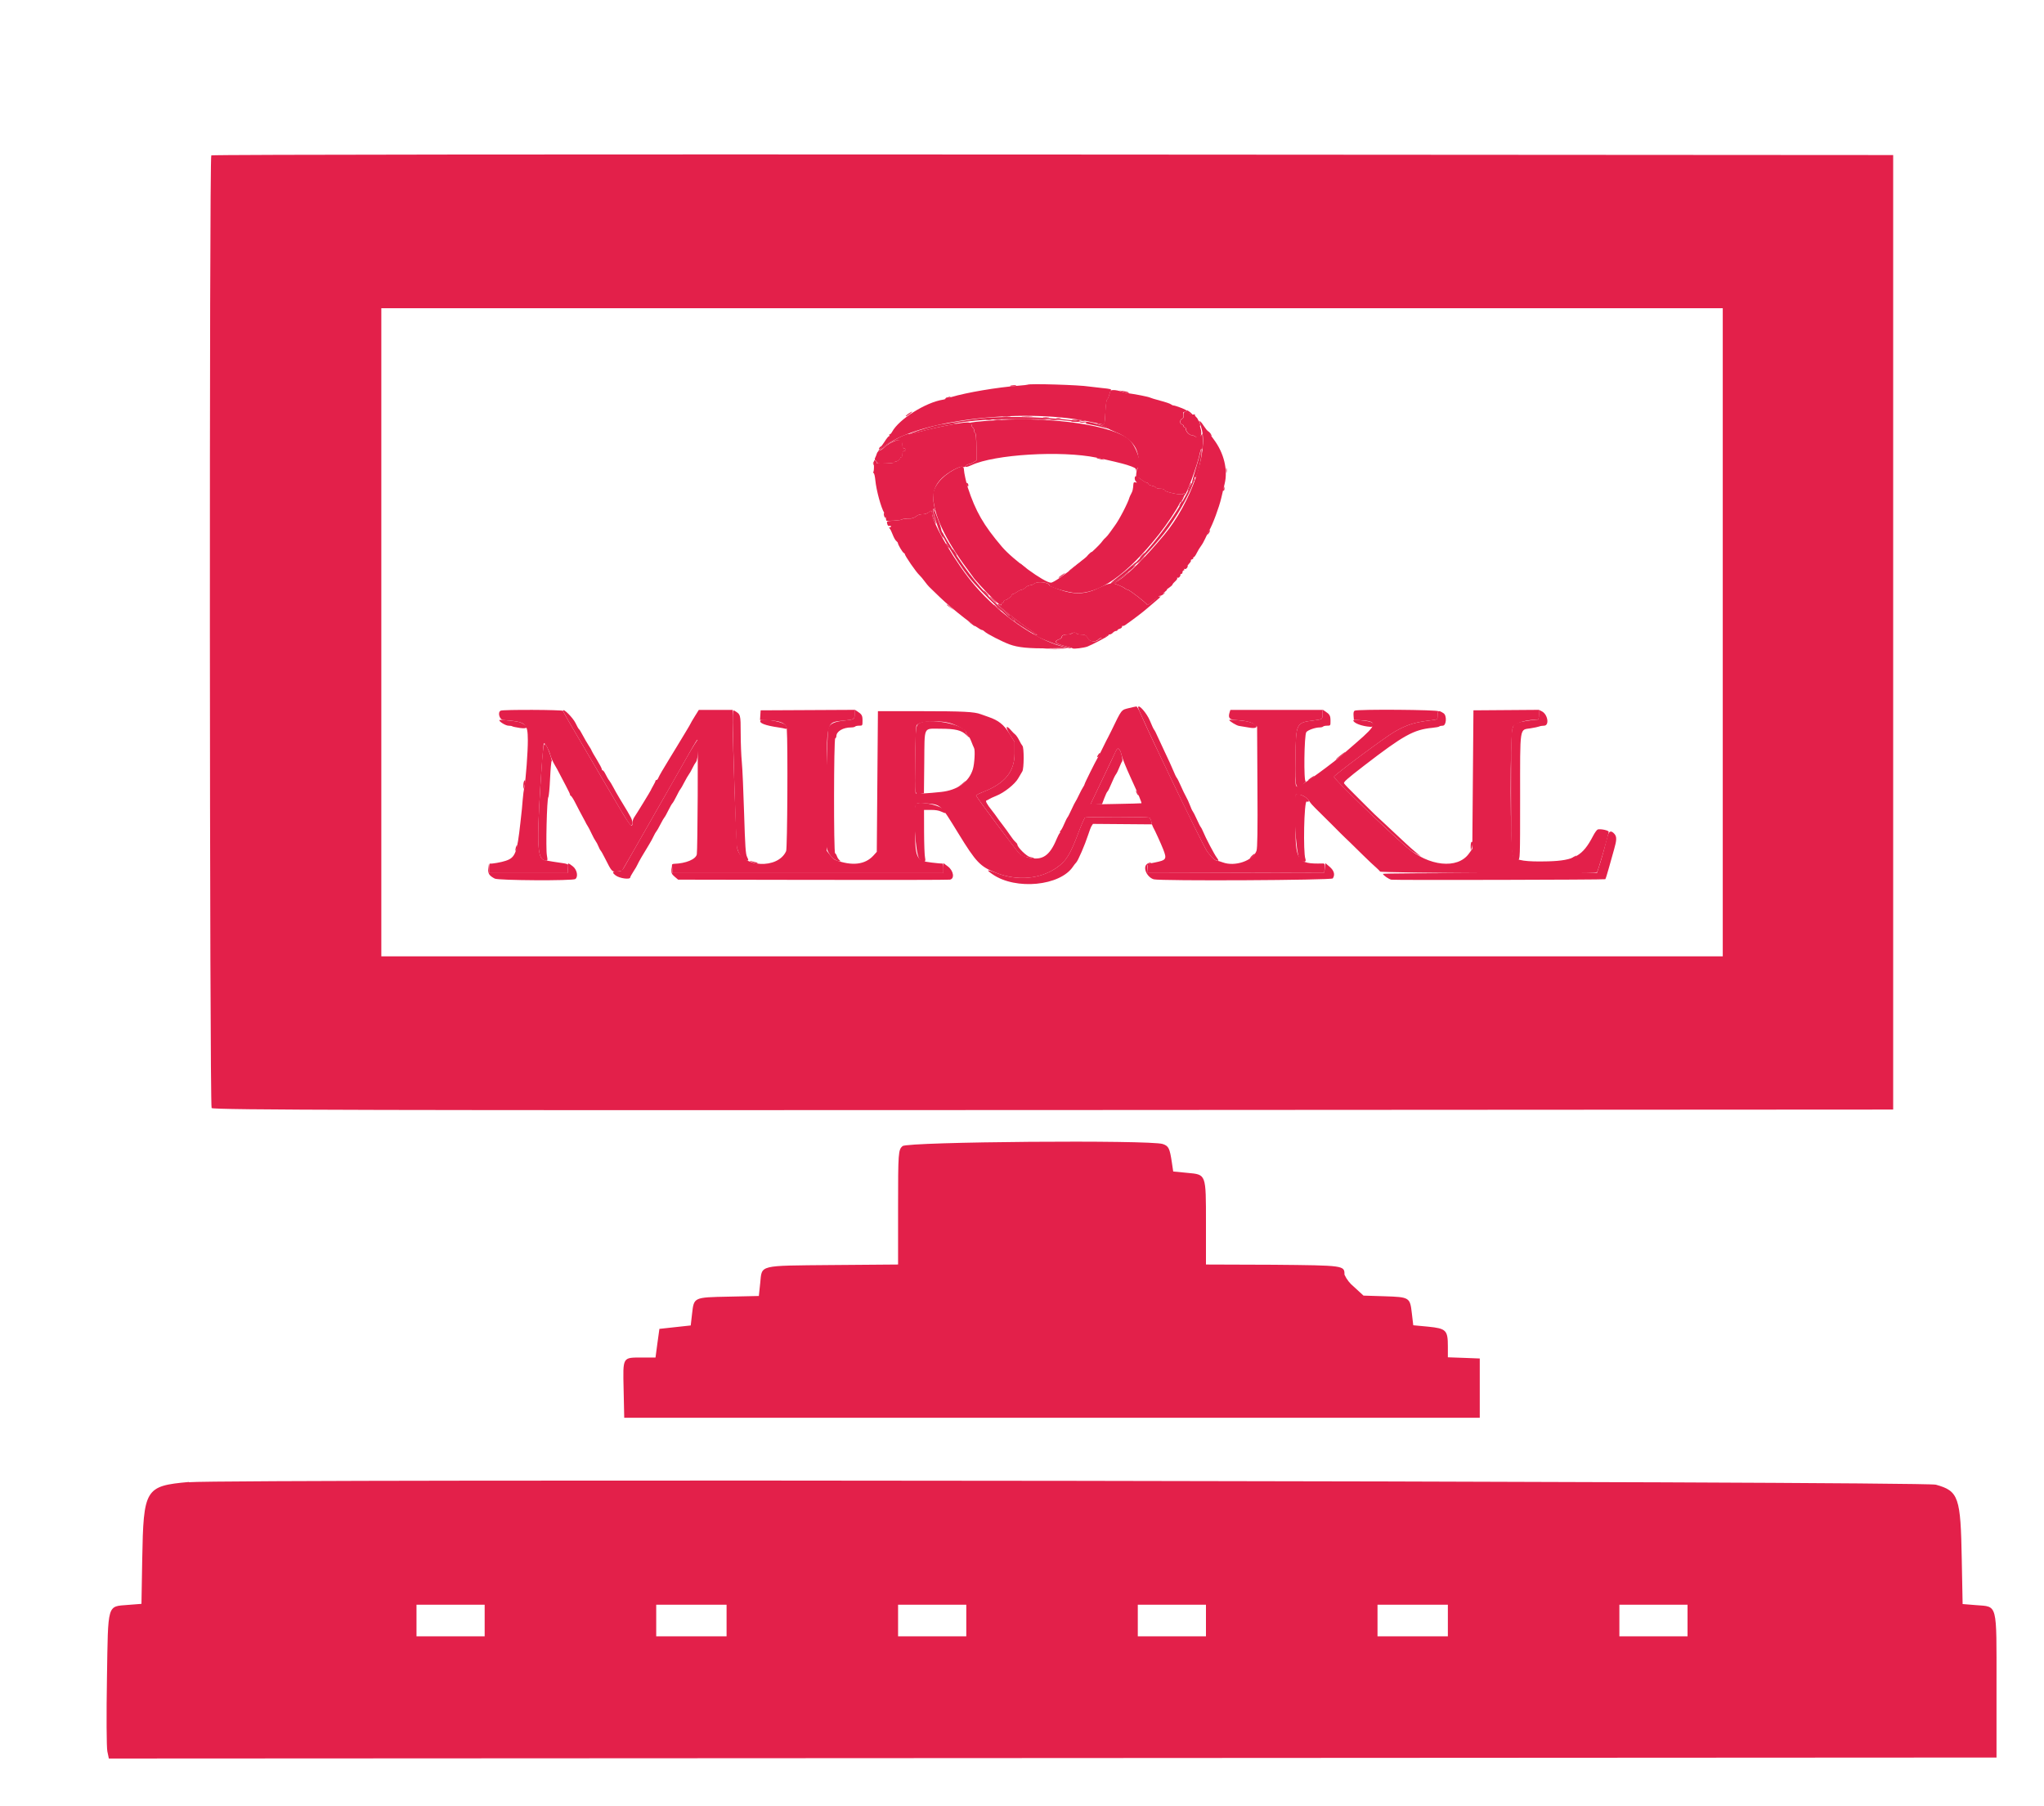 <svg width="43" height="38" viewBox="0 0 43 38" fill="none" xmlns="http://www.w3.org/2000/svg">
<path fill-rule="evenodd" clip-rule="evenodd" d="M4.445 3.269C4.401 3.308 4.408 23.249 4.452 23.311C4.481 23.353 8.053 23.361 22.157 23.353L39.827 23.343V3.262L22.151 3.251C12.43 3.245 4.457 3.251 4.445 3.269ZM36.242 13.302V20.12H8.022V6.484H36.242V13.302ZM18.986 24.112C18.898 24.191 18.893 24.25 18.893 25.398V26.603L17.506 26.614C15.939 26.629 16.032 26.605 15.993 26.991L15.964 27.265L15.325 27.279C14.594 27.294 14.599 27.291 14.56 27.632L14.531 27.885L14.201 27.921L13.872 27.957L13.83 28.259L13.79 28.56H13.506C13.091 28.56 13.104 28.539 13.119 29.227L13.132 29.827H31.13V28.58L30.794 28.567L30.459 28.555V28.326C30.459 27.985 30.423 27.949 30.049 27.911L29.731 27.881L29.701 27.627C29.663 27.295 29.652 27.288 29.13 27.271L28.684 27.257L28.483 27.072C28.396 27.001 28.328 26.914 28.284 26.816C28.284 26.622 28.284 26.622 26.78 26.608L25.37 26.603V25.729C25.37 24.689 25.377 24.712 24.98 24.675L24.681 24.646L24.652 24.451C24.607 24.154 24.585 24.11 24.461 24.068C24.2 23.979 19.089 24.019 18.986 24.112ZM3.974 31.178C3.049 31.262 3.019 31.32 2.992 32.806L2.976 33.742L2.694 33.764C2.25 33.801 2.275 33.714 2.25 35.303C2.237 36.068 2.241 36.758 2.258 36.844L2.29 36.996L22.146 36.986L42.001 36.975V35.452C42.001 33.699 42.029 33.806 41.57 33.769L41.288 33.746L41.27 32.81C41.247 31.491 41.205 31.369 40.725 31.235C40.461 31.161 4.775 31.111 3.974 31.183V31.178ZM10.196 34.093V34.425H8.762V33.76H10.196V34.093ZM15.285 34.093V34.425H13.805V33.76H15.285V34.093ZM20.328 34.093V34.425H18.893V33.76H20.328V34.093ZM25.37 34.093V34.425H23.936V33.76H25.37V34.093ZM30.459 34.093V34.425H28.979V33.76H30.459V34.093ZM35.501 34.093V34.425H34.067V33.76H35.501V34.093Z" fill="#E3204A"/>
<path fill-rule="evenodd" clip-rule="evenodd" d="M21.617 8.093C21.612 8.097 21.532 8.106 21.44 8.113C20.976 8.149 20.34 8.256 20.011 8.354C19.963 8.368 19.916 8.374 19.905 8.367C19.895 8.36 19.894 8.364 19.902 8.375C19.912 8.388 19.888 8.4 19.84 8.408C19.474 8.464 18.911 8.819 18.768 9.084C18.752 9.114 18.729 9.139 18.717 9.139C18.704 9.139 18.701 9.147 18.709 9.157C18.717 9.167 18.714 9.176 18.703 9.176C18.691 9.176 18.651 9.225 18.613 9.286C18.575 9.347 18.537 9.397 18.527 9.397C18.518 9.397 18.504 9.41 18.497 9.425C18.474 9.47 18.501 9.458 18.633 9.364C19.403 8.814 21.62 8.573 23.009 8.889C23.121 8.914 23.219 8.935 23.227 8.935C23.235 8.935 23.247 8.818 23.255 8.675C23.262 8.531 23.279 8.409 23.292 8.402C23.305 8.396 23.323 8.358 23.333 8.317C23.343 8.277 23.359 8.23 23.37 8.214C23.388 8.188 23.362 8.181 23.182 8.163C23.067 8.151 22.946 8.137 22.913 8.132C22.71 8.098 21.656 8.066 21.617 8.093ZM23.619 8.243C23.701 8.273 23.773 8.28 23.738 8.255C23.726 8.246 23.678 8.233 23.631 8.227L23.548 8.216L23.619 8.243ZM21.009 8.837C20.589 8.863 20.371 8.887 20.406 8.902C20.428 8.911 20.446 8.935 20.446 8.954C20.446 8.973 20.456 8.994 20.47 9C20.483 9.007 20.494 9.031 20.494 9.056C20.494 9.08 20.504 9.105 20.517 9.111C20.532 9.118 20.541 9.237 20.541 9.406V9.69L20.478 9.728C20.444 9.749 20.402 9.766 20.385 9.766C20.369 9.766 20.342 9.779 20.326 9.794C20.282 9.834 20.343 9.831 20.435 9.787C20.921 9.559 22.325 9.474 23.069 9.628C23.315 9.679 23.622 9.752 23.703 9.779C23.875 9.836 23.893 9.846 23.902 9.894L23.912 9.942L23.915 9.891C23.917 9.863 23.931 9.84 23.946 9.84C24.054 9.84 23.907 9.386 23.754 9.249C23.427 8.956 22.158 8.765 21.009 8.837ZM25.237 8.876C25.238 8.883 25.254 8.939 25.273 9C25.429 9.498 25.053 10.581 24.492 11.252C24.096 11.725 23.743 12.077 23.524 12.216L23.432 12.274L23.526 12.308C23.577 12.326 23.637 12.356 23.658 12.373C23.68 12.391 23.709 12.406 23.723 12.406C23.759 12.406 24.134 12.696 24.135 12.725C24.135 12.737 24.184 12.707 24.243 12.659C24.302 12.61 24.361 12.575 24.374 12.581C24.387 12.588 24.391 12.58 24.383 12.564C24.374 12.546 24.382 12.535 24.404 12.535C24.423 12.535 24.459 12.516 24.484 12.493C24.529 12.452 24.529 12.452 24.48 12.48C24.453 12.495 24.462 12.485 24.499 12.457C24.536 12.429 24.558 12.406 24.548 12.406C24.538 12.406 24.559 12.387 24.595 12.364C24.63 12.341 24.663 12.311 24.666 12.297C24.67 12.283 24.698 12.251 24.727 12.226C24.756 12.2 24.773 12.171 24.765 12.161C24.757 12.15 24.761 12.147 24.775 12.154C24.799 12.165 24.841 12.117 24.833 12.087C24.831 12.08 24.84 12.074 24.853 12.074C24.866 12.074 24.877 12.057 24.877 12.037C24.877 12.016 24.889 12 24.902 12C24.916 12 24.92 11.99 24.911 11.979C24.901 11.966 24.904 11.962 24.92 11.97C24.935 11.977 24.958 11.966 24.973 11.945C24.987 11.924 24.992 11.907 24.984 11.907C24.976 11.907 24.992 11.884 25.018 11.855C25.045 11.826 25.061 11.797 25.053 11.79C25.044 11.784 25.056 11.774 25.077 11.768C25.099 11.761 25.11 11.748 25.103 11.739C25.096 11.73 25.1 11.723 25.112 11.723C25.124 11.723 25.153 11.683 25.176 11.635C25.2 11.587 25.239 11.521 25.264 11.489C25.289 11.457 25.33 11.385 25.355 11.329C25.38 11.273 25.417 11.199 25.436 11.165C25.511 11.038 25.647 10.672 25.692 10.477C25.717 10.365 25.749 10.232 25.762 10.182C25.836 9.885 25.748 9.526 25.531 9.24C25.477 9.169 25.433 9.104 25.433 9.095C25.432 9.086 25.422 9.073 25.409 9.067C25.397 9.061 25.358 9.012 25.323 8.959C25.265 8.87 25.235 8.841 25.237 8.876ZM18.367 9.748C18.367 9.783 18.372 9.798 18.378 9.78C18.384 9.762 18.384 9.733 18.378 9.716C18.372 9.698 18.367 9.712 18.367 9.748ZM20.067 9.883C19.807 10.023 19.631 10.241 19.631 10.424C19.632 10.81 19.879 11.344 20.349 11.972C20.415 12.062 20.47 12.136 20.47 12.138C20.47 12.155 20.767 12.48 20.884 12.59C21.03 12.729 21.056 12.746 21.064 12.713C21.068 12.697 21.082 12.683 21.094 12.683C21.106 12.683 21.116 12.67 21.116 12.655C21.116 12.64 21.127 12.627 21.14 12.627C21.177 12.627 21.284 12.55 21.284 12.523C21.284 12.509 21.295 12.498 21.309 12.498C21.323 12.498 21.363 12.477 21.399 12.452C21.434 12.427 21.478 12.406 21.496 12.406C21.514 12.406 21.55 12.385 21.576 12.36C21.602 12.334 21.644 12.313 21.669 12.313C21.694 12.313 21.737 12.297 21.763 12.277C21.833 12.223 22.075 12.252 22.075 12.315C22.075 12.351 22.473 12.467 22.625 12.475C23.124 12.503 23.708 12.092 24.38 11.243C24.548 11.03 24.748 10.731 24.818 10.588C24.852 10.517 24.891 10.451 24.903 10.441C24.944 10.409 24.93 10.367 24.888 10.395C24.842 10.424 24.494 10.347 24.494 10.308C24.494 10.292 24.464 10.283 24.413 10.283C24.365 10.283 24.326 10.272 24.318 10.257C24.311 10.243 24.272 10.226 24.232 10.219C24.192 10.212 24.159 10.195 24.159 10.18C24.159 10.166 24.144 10.154 24.126 10.154C24.108 10.154 24.052 10.121 24.001 10.081C23.951 10.041 23.901 10.013 23.89 10.018C23.861 10.032 23.867 10.107 23.901 10.134C23.925 10.155 23.923 10.157 23.889 10.148C23.856 10.139 23.846 10.148 23.843 10.187C23.835 10.298 23.827 10.332 23.798 10.385C23.782 10.415 23.765 10.45 23.762 10.462C23.731 10.577 23.544 10.938 23.453 11.058C23.434 11.084 23.39 11.146 23.355 11.195C23.32 11.246 23.276 11.298 23.258 11.312C23.239 11.326 23.212 11.356 23.197 11.377C23.055 11.582 22.219 12.258 22.109 12.258C21.969 12.258 21.308 11.774 21.078 11.503C20.69 11.047 20.525 10.76 20.359 10.255C20.328 10.162 20.279 9.936 20.279 9.884C20.277 9.797 20.226 9.797 20.067 9.883ZM19.529 10.783C19.506 10.803 19.456 10.818 19.414 10.818C19.373 10.818 19.325 10.829 19.307 10.841C19.218 10.903 19.195 10.911 19.095 10.911C19.037 10.911 18.985 10.918 18.98 10.927C18.976 10.936 18.904 10.947 18.821 10.952C18.645 10.964 18.65 10.961 18.666 11.025C18.674 11.057 18.689 11.071 18.711 11.064C18.73 11.059 18.745 11.064 18.745 11.075C18.745 11.086 18.733 11.095 18.718 11.095C18.699 11.095 18.699 11.102 18.716 11.118C18.729 11.131 18.758 11.189 18.78 11.248C18.802 11.306 18.835 11.366 18.854 11.38C18.873 11.395 18.889 11.415 18.889 11.425C18.889 11.456 18.986 11.62 19.012 11.632C19.025 11.639 19.036 11.649 19.035 11.655C19.032 11.688 19.272 12.036 19.343 12.101C19.366 12.122 19.414 12.179 19.45 12.228C19.487 12.278 19.531 12.332 19.549 12.348C19.566 12.365 19.666 12.461 19.771 12.563C20.029 12.813 20.598 13.255 20.662 13.255C20.673 13.255 20.697 13.27 20.714 13.287C20.758 13.333 21.079 13.498 21.236 13.556C21.418 13.623 21.639 13.645 22.086 13.639L22.47 13.633L22.338 13.599C21.787 13.454 21.036 12.93 20.51 12.321C20.122 11.872 19.607 11 19.607 10.792C19.607 10.736 19.587 10.734 19.529 10.783ZM18.596 10.838C18.602 10.868 18.615 10.892 18.625 10.892C18.646 10.892 18.627 10.803 18.603 10.791C18.593 10.787 18.59 10.808 18.596 10.838ZM23.758 14.895C23.583 14.938 23.604 14.911 23.378 15.378C23.346 15.444 23.312 15.51 23.304 15.525C23.295 15.54 23.286 15.557 23.284 15.562C23.282 15.567 23.269 15.592 23.256 15.618C23.242 15.643 23.208 15.714 23.179 15.774C23.15 15.835 23.112 15.91 23.093 15.941C23.044 16.022 22.817 16.479 22.817 16.497C22.817 16.506 22.803 16.534 22.786 16.559C22.769 16.584 22.729 16.659 22.698 16.725C22.667 16.791 22.634 16.853 22.626 16.863C22.617 16.874 22.579 16.948 22.542 17.03C22.505 17.111 22.467 17.186 22.457 17.196C22.447 17.206 22.415 17.272 22.384 17.343C22.354 17.415 22.317 17.479 22.303 17.486C22.29 17.494 22.288 17.5 22.299 17.5C22.31 17.5 22.309 17.511 22.296 17.523C22.283 17.536 22.253 17.592 22.23 17.648C22.083 18.005 21.928 18.109 21.644 18.043C21.571 18.026 21.488 17.994 21.46 17.973C21.414 17.938 20.544 16.777 20.534 16.737C20.531 16.728 20.605 16.691 20.697 16.655C21.14 16.481 21.343 16.231 21.344 15.857L21.344 15.608L21.237 15.436C21.119 15.245 21.006 15.155 20.792 15.082C20.727 15.059 20.656 15.034 20.634 15.026C20.498 14.974 20.26 14.962 19.38 14.962H18.469L18.457 16.442L18.445 17.921L18.372 18.002C18.196 18.192 17.924 18.223 17.571 18.092C17.551 18.084 17.503 18.038 17.463 17.989L17.392 17.9V16.634C17.392 15.106 17.367 15.202 17.773 15.158C17.975 15.136 17.978 15.133 17.978 15.026V14.934L16.99 14.939L16.002 14.944L15.995 15.045L15.989 15.147L16.127 15.152C16.428 15.163 16.542 15.214 16.552 15.341C16.576 15.646 16.564 17.849 16.538 17.906C16.368 18.29 15.617 18.255 15.512 17.859C15.489 17.774 15.414 15.687 15.415 15.17L15.415 14.935H15.058H14.701L14.615 15.073C14.568 15.149 14.529 15.215 14.529 15.22C14.529 15.225 14.479 15.31 14.419 15.409C14.358 15.509 14.276 15.644 14.237 15.71C14.198 15.776 14.13 15.888 14.085 15.959C13.959 16.163 13.865 16.325 13.847 16.37C13.838 16.393 13.821 16.411 13.809 16.411C13.796 16.411 13.788 16.418 13.79 16.425C13.792 16.433 13.771 16.479 13.742 16.528C13.714 16.577 13.691 16.621 13.691 16.625C13.691 16.634 13.397 17.114 13.343 17.193C13.323 17.221 13.307 17.269 13.307 17.298C13.307 17.45 13.256 17.384 12.888 16.753C12.806 16.611 12.628 16.308 12.493 16.079C11.952 15.159 11.846 14.976 11.846 14.956C11.846 14.931 10.584 14.926 10.533 14.951C10.463 14.985 10.508 15.142 10.588 15.148C11.067 15.184 11.102 15.213 11.104 15.572C11.106 15.805 11.061 16.404 11.032 16.55C11.019 16.611 11.003 16.735 10.996 16.827C10.984 16.983 10.979 17.035 10.948 17.306C10.877 17.948 10.841 18.042 10.64 18.109C10.547 18.141 10.347 18.176 10.307 18.168C10.297 18.166 10.289 18.21 10.289 18.266V18.368H11.116H11.942L11.945 18.294C11.947 18.253 11.95 18.21 11.951 18.197C11.953 18.184 11.908 18.168 11.846 18.16C11.718 18.142 11.516 18.11 11.457 18.097C11.308 18.066 11.292 17.773 11.368 16.538C11.399 16.042 11.433 15.636 11.444 15.636C11.473 15.636 11.548 15.777 11.579 15.889C11.593 15.941 11.633 16.031 11.668 16.089C11.703 16.147 11.745 16.225 11.763 16.262C11.781 16.298 11.843 16.418 11.902 16.527C11.961 16.636 12.002 16.725 11.993 16.725C11.985 16.726 11.99 16.732 12.006 16.739C12.021 16.747 12.061 16.807 12.094 16.873C12.145 16.974 12.229 17.134 12.313 17.288C12.324 17.308 12.334 17.329 12.336 17.334C12.338 17.339 12.35 17.36 12.364 17.38C12.378 17.401 12.415 17.471 12.445 17.537C12.476 17.603 12.514 17.674 12.53 17.694C12.546 17.715 12.573 17.764 12.589 17.805C12.605 17.846 12.627 17.887 12.638 17.898C12.649 17.908 12.689 17.98 12.728 18.058C12.869 18.339 12.875 18.346 12.984 18.335C13.037 18.33 13.081 18.325 13.083 18.324C13.087 18.322 13.466 17.66 13.814 17.048C13.907 16.886 14.018 16.691 14.062 16.614C14.284 16.226 14.508 15.833 14.579 15.705C14.623 15.627 14.665 15.562 14.672 15.562C14.688 15.562 14.676 17.893 14.659 17.974C14.638 18.078 14.429 18.165 14.182 18.173C14.155 18.173 14.135 18.184 14.136 18.197C14.137 18.21 14.14 18.253 14.142 18.294L14.146 18.368H16.996H19.847V18.266C19.847 18.21 19.839 18.166 19.829 18.168C19.819 18.17 19.716 18.161 19.6 18.147C19.266 18.107 19.25 18.07 19.249 17.34C19.248 16.849 19.232 16.879 19.482 16.901C19.798 16.929 19.78 16.913 20.158 17.528C20.537 18.146 20.62 18.232 20.961 18.365C21.401 18.536 21.876 18.497 22.221 18.26C22.431 18.117 22.515 17.98 22.698 17.491C22.755 17.339 22.813 17.208 22.827 17.201C22.863 17.182 24.139 17.183 24.177 17.202C24.194 17.21 24.214 17.25 24.221 17.29C24.228 17.329 24.244 17.378 24.256 17.399C24.294 17.463 24.422 17.745 24.471 17.869C24.551 18.075 24.538 18.096 24.295 18.145L24.146 18.175L24.139 18.271L24.132 18.368L25.996 18.363L27.859 18.359L27.867 18.262C27.873 18.171 27.87 18.165 27.819 18.166C27.287 18.18 27.244 18.112 27.254 17.269L27.261 16.716L27.33 16.72C27.41 16.724 27.5 16.783 27.55 16.864C27.569 16.895 27.625 16.958 27.674 17.005C27.723 17.052 27.877 17.204 28.015 17.343C28.153 17.483 28.277 17.606 28.291 17.618C28.312 17.636 28.442 17.762 28.674 17.991C28.791 18.106 28.899 18.208 28.956 18.257C28.985 18.282 29.02 18.318 29.034 18.336C29.058 18.367 33.552 18.39 33.592 18.359C33.612 18.343 33.821 17.632 33.843 17.501C33.848 17.471 33.673 17.433 33.613 17.45C33.594 17.456 33.55 17.517 33.514 17.586C33.296 18.008 33.122 18.106 32.566 18.121C32.108 18.133 31.903 18.104 31.837 18.017C31.765 17.923 31.759 15.39 31.83 15.29C31.891 15.204 32.102 15.143 32.357 15.138C32.367 15.138 32.375 15.092 32.375 15.036V14.934L31.686 14.939L30.997 14.944L30.985 16.402L30.973 17.86L30.899 17.962C30.66 18.29 30.057 18.226 29.593 17.823C29.134 17.424 28.063 16.388 28.063 16.342C28.063 16.31 29.141 15.507 29.333 15.397C29.605 15.241 29.762 15.193 30.153 15.147C30.239 15.136 30.243 15.133 30.243 15.065C30.243 15.025 30.249 14.98 30.257 14.964C30.273 14.931 28.564 14.918 28.499 14.951C28.478 14.961 28.47 14.996 28.475 15.055L28.482 15.145L28.614 15.152C28.994 15.174 28.983 15.236 28.53 15.627C28.436 15.708 28.327 15.802 28.289 15.836C28.042 16.055 27.442 16.492 27.326 16.539C27.245 16.571 27.244 16.562 27.253 15.937C27.263 15.214 27.268 15.203 27.629 15.158C27.821 15.134 27.823 15.132 27.823 15.026V14.935H26.854H25.884L25.87 14.978C25.83 15.102 25.861 15.142 26.003 15.149C26.196 15.16 26.328 15.191 26.39 15.243L26.446 15.288L26.453 16.556C26.459 17.474 26.453 17.845 26.433 17.9C26.358 18.109 25.979 18.238 25.724 18.143C25.675 18.125 25.622 18.109 25.605 18.109C25.562 18.109 25.459 18.008 25.382 17.89C25.282 17.737 24.167 15.425 23.994 15.014C23.959 14.93 23.92 14.862 23.907 14.863C23.894 14.864 23.827 14.878 23.758 14.895ZM20.053 15.235C20.212 15.298 20.326 15.373 20.326 15.414C20.326 15.432 20.34 15.456 20.359 15.468C20.377 15.479 20.41 15.537 20.432 15.595C20.454 15.653 20.481 15.717 20.492 15.738C20.517 15.787 20.501 16.065 20.467 16.181C20.386 16.449 20.144 16.624 19.799 16.661C19.519 16.691 19.283 16.704 19.266 16.691C19.239 16.67 19.254 15.306 19.282 15.26C19.344 15.159 19.823 15.143 20.053 15.235ZM23.556 15.779C23.569 15.797 23.59 15.857 23.604 15.913C23.617 15.969 23.695 16.16 23.776 16.337C23.952 16.721 24.024 16.891 24.012 16.899C24.007 16.902 23.764 16.909 23.472 16.914L22.941 16.924L22.985 16.829C23.008 16.777 23.116 16.552 23.224 16.328C23.332 16.105 23.438 15.883 23.459 15.835C23.5 15.74 23.521 15.728 23.556 15.779Z" fill="#E3204A"/>
<path fill-rule="evenodd" clip-rule="evenodd" d="M20.682 8.797C20.376 8.83 19.941 8.898 19.896 8.919C19.87 8.932 19.877 8.934 19.92 8.927C20.583 8.83 20.774 8.817 21.489 8.818C22.127 8.819 22.233 8.824 22.794 8.888C22.84 8.894 22.819 8.886 22.746 8.871C22.309 8.783 21.178 8.742 20.682 8.797ZM25.095 10.103C24.912 10.585 24.39 11.333 23.877 11.852C23.792 11.938 23.751 11.988 23.787 11.963C23.925 11.866 24.256 11.517 24.495 11.215C24.729 10.92 25.014 10.424 25.108 10.147C25.15 10.022 25.14 9.986 25.095 10.103ZM19.778 11.134C19.766 11.208 20.133 11.82 20.374 12.129C20.627 12.453 21.405 13.191 21.342 13.047C21.334 13.03 21.321 13.015 21.312 13.015C21.287 13.015 20.904 12.658 20.748 12.491C20.415 12.132 20.127 11.728 19.806 11.169C19.791 11.144 19.779 11.128 19.778 11.134Z" fill="#E3204A"/>
<path fill-rule="evenodd" clip-rule="evenodd" d="M24.899 8.728C24.906 8.775 24.898 8.798 24.87 8.81C24.821 8.831 24.819 8.915 24.867 8.929C24.887 8.935 24.903 8.951 24.903 8.965C24.903 8.98 24.914 8.991 24.927 8.991C24.94 8.991 24.951 9.01 24.952 9.033C24.953 9.082 25.028 9.157 25.076 9.157C25.094 9.157 25.121 9.166 25.135 9.177C25.245 9.262 25.308 9.157 25.25 8.987C25.228 8.923 25.208 8.857 25.206 8.839C25.204 8.822 25.184 8.792 25.162 8.772C25.14 8.752 25.13 8.73 25.139 8.722C25.147 8.715 25.136 8.714 25.113 8.72C25.089 8.726 25.055 8.718 25.031 8.7C24.953 8.639 24.888 8.653 24.899 8.728ZM21.951 8.783C21.98 8.787 22.029 8.787 22.058 8.783C22.088 8.778 22.064 8.775 22.004 8.775C21.945 8.775 21.921 8.778 21.951 8.783ZM22.226 8.801C22.249 8.806 22.287 8.806 22.31 8.801C22.333 8.796 22.314 8.792 22.268 8.792C22.222 8.792 22.203 8.796 22.226 8.801ZM21.243 8.82C21.357 8.824 21.551 8.824 21.674 8.82C21.796 8.817 21.703 8.814 21.465 8.814C21.228 8.814 21.128 8.817 21.243 8.82ZM20.753 8.838C20.783 8.842 20.826 8.842 20.849 8.838C20.872 8.833 20.848 8.829 20.795 8.83C20.742 8.83 20.723 8.834 20.753 8.838ZM22.107 8.838C22.143 8.843 22.197 8.842 22.226 8.838C22.256 8.834 22.226 8.83 22.16 8.83C22.094 8.83 22.07 8.834 22.107 8.838ZM22.591 8.844L22.663 8.858L22.593 8.86C22.555 8.861 22.53 8.867 22.538 8.873C22.546 8.879 22.599 8.878 22.656 8.87C22.767 8.855 22.717 8.828 22.579 8.829C22.526 8.829 22.527 8.831 22.591 8.844ZM22.735 8.881C22.701 8.893 22.715 8.895 22.783 8.888C22.843 8.881 22.867 8.884 22.848 8.894C22.827 8.906 22.86 8.919 22.956 8.935C23.032 8.948 23.148 8.974 23.213 8.993C23.379 9.041 23.38 9.021 23.214 8.964C22.953 8.875 22.819 8.852 22.735 8.881ZM19.668 8.956C19.468 9.005 19.122 9.121 19.138 9.133C19.143 9.137 19.259 9.109 19.396 9.071C19.533 9.034 19.764 8.981 19.909 8.954L20.172 8.905L20.016 8.907C19.919 8.908 19.788 8.926 19.668 8.956ZM18.765 9.304C18.705 9.333 18.631 9.383 18.601 9.414C18.571 9.445 18.527 9.475 18.503 9.481C18.479 9.487 18.453 9.514 18.446 9.542C18.438 9.569 18.423 9.609 18.411 9.631C18.396 9.659 18.4 9.678 18.423 9.693C18.441 9.704 18.451 9.723 18.445 9.735C18.438 9.751 18.487 9.756 18.627 9.751C18.732 9.748 18.819 9.737 18.819 9.728C18.819 9.719 18.83 9.711 18.844 9.711C18.877 9.711 18.938 9.664 18.938 9.639C18.938 9.628 18.949 9.619 18.962 9.619C18.976 9.619 18.986 9.59 18.986 9.554C18.986 9.509 18.997 9.49 19.022 9.49C19.042 9.49 19.058 9.477 19.058 9.462C19.058 9.447 19.042 9.434 19.022 9.434C18.997 9.434 18.986 9.415 18.986 9.368C18.986 9.245 18.923 9.226 18.765 9.304ZM25.252 9.517C25.242 9.568 25.197 9.725 25.153 9.867C25.109 10.009 25.077 10.129 25.083 10.133C25.09 10.138 25.095 10.126 25.096 10.106C25.098 10.072 25.099 10.073 25.12 10.108C25.137 10.136 25.139 10.129 25.129 10.08C25.12 10.036 25.123 10.024 25.138 10.041C25.166 10.072 25.221 9.899 25.263 9.652C25.292 9.481 25.282 9.363 25.252 9.517ZM25.013 10.239C24.992 10.287 24.979 10.33 24.984 10.334C24.989 10.337 25.011 10.301 25.032 10.253C25.053 10.206 25.066 10.163 25.061 10.159C25.056 10.155 25.035 10.191 25.013 10.239ZM24.835 10.589C24.795 10.656 24.802 10.671 24.846 10.609C24.866 10.58 24.878 10.553 24.873 10.549C24.867 10.545 24.85 10.563 24.835 10.589ZM19.636 10.736C19.632 10.806 19.736 11.135 19.794 11.241L19.839 11.322V11.255C19.839 11.216 19.831 11.198 19.82 11.211C19.81 11.224 19.804 11.211 19.806 11.178C19.808 11.148 19.782 11.053 19.747 10.966C19.713 10.88 19.674 10.78 19.662 10.745L19.638 10.68L19.636 10.736ZM19.898 11.437C19.898 11.447 19.914 11.476 19.932 11.502C19.951 11.527 19.967 11.539 19.967 11.529C19.967 11.519 19.951 11.49 19.932 11.465C19.914 11.439 19.898 11.427 19.898 11.437ZM20.04 11.564C20.04 11.584 20.111 11.686 20.125 11.686C20.132 11.686 20.119 11.659 20.098 11.626C20.053 11.559 20.04 11.545 20.04 11.564ZM24.017 11.686C23.988 11.716 23.971 11.741 23.977 11.741C23.984 11.741 24.012 11.716 24.041 11.686C24.069 11.656 24.086 11.631 24.08 11.631C24.073 11.631 24.045 11.656 24.017 11.686ZM23.993 11.778C23.951 11.819 23.922 11.852 23.929 11.852C23.935 11.852 23.975 11.819 24.017 11.778C24.058 11.738 24.087 11.704 24.081 11.704C24.074 11.704 24.034 11.738 23.993 11.778ZM23.794 11.913C23.748 11.957 23.62 12.062 23.51 12.147C23.4 12.232 23.342 12.287 23.382 12.268C23.504 12.21 23.697 12.076 23.817 11.966C23.879 11.909 23.907 11.877 23.878 11.897C23.816 11.938 23.807 11.917 23.865 11.867C23.886 11.849 23.898 11.834 23.892 11.834C23.884 11.834 23.841 11.87 23.794 11.913ZM20.735 12.48C20.763 12.51 20.791 12.535 20.798 12.535C20.805 12.535 20.787 12.51 20.759 12.48C20.731 12.449 20.702 12.424 20.696 12.424C20.689 12.424 20.707 12.449 20.735 12.48ZM21.023 12.761C21.104 12.839 21.186 12.913 21.204 12.924C21.223 12.936 21.238 12.955 21.238 12.966C21.238 12.976 21.202 12.961 21.158 12.931C21.114 12.901 21.176 12.95 21.295 13.04C21.502 13.196 21.803 13.379 21.825 13.362C21.831 13.358 21.763 13.308 21.675 13.251C21.511 13.146 21.235 12.931 21.002 12.729C20.888 12.631 20.891 12.634 21.023 12.761ZM20.974 12.784C21.019 12.82 21.061 12.849 21.068 12.849C21.074 12.849 21.043 12.82 20.998 12.784C20.954 12.749 20.912 12.72 20.905 12.72C20.899 12.72 20.93 12.749 20.974 12.784ZM21.345 13.047C21.362 13.081 21.349 13.076 21.284 13.022C21.229 12.976 21.228 12.975 21.279 12.998C21.309 13.012 21.338 13.034 21.345 13.047ZM22.543 13.329C22.535 13.339 22.503 13.347 22.472 13.347C22.387 13.347 22.34 13.366 22.34 13.4C22.34 13.417 22.316 13.439 22.286 13.449C22.166 13.489 22.205 13.541 22.386 13.586C22.479 13.608 22.56 13.633 22.566 13.641C22.58 13.658 22.806 13.63 22.878 13.602C22.965 13.569 23.298 13.394 23.298 13.382C23.298 13.365 23.126 13.434 23.106 13.459C23.062 13.513 22.927 13.499 22.893 13.437C22.851 13.361 22.828 13.348 22.729 13.348C22.686 13.348 22.651 13.339 22.651 13.329C22.651 13.319 22.63 13.31 22.605 13.31C22.579 13.31 22.552 13.319 22.543 13.329Z" fill="#E3204A"/>
<path fill-rule="evenodd" clip-rule="evenodd" d="M21.25 8.12C21.244 8.128 21.27 8.132 21.309 8.127C21.348 8.123 21.379 8.116 21.379 8.112C21.379 8.098 21.262 8.105 21.25 8.12ZM19.907 8.373C19.848 8.408 19.87 8.408 19.957 8.373C19.995 8.357 20.01 8.345 19.99 8.346C19.97 8.346 19.933 8.358 19.907 8.373ZM19.111 8.703C19.074 8.728 19.049 8.752 19.056 8.756C19.062 8.761 19.098 8.741 19.135 8.712C19.217 8.647 19.203 8.642 19.111 8.703ZM25.442 9.129C25.463 9.155 25.485 9.176 25.49 9.176C25.494 9.176 25.486 9.155 25.471 9.129C25.456 9.104 25.434 9.083 25.423 9.083C25.412 9.083 25.42 9.104 25.442 9.129ZM23.07 9.635C23.095 9.653 23.244 9.683 23.221 9.666C23.213 9.659 23.171 9.646 23.127 9.637C23.083 9.627 23.057 9.626 23.07 9.635ZM25.793 9.895C25.793 9.941 25.798 9.96 25.804 9.937C25.809 9.914 25.809 9.877 25.804 9.854C25.798 9.831 25.793 9.85 25.793 9.895ZM20.327 10.166C20.332 10.214 20.37 10.255 20.372 10.215C20.372 10.193 20.363 10.169 20.349 10.163C20.336 10.157 20.326 10.158 20.327 10.166ZM25.736 10.279C25.728 10.316 25.732 10.333 25.745 10.323C25.757 10.313 25.763 10.286 25.758 10.262C25.75 10.225 25.747 10.228 25.736 10.279ZM25.41 11.21C25.384 11.265 25.384 11.267 25.416 11.235C25.447 11.204 25.465 11.15 25.445 11.15C25.441 11.15 25.425 11.178 25.41 11.21ZM22.902 11.663L22.856 11.713L22.92 11.669C22.988 11.622 22.996 11.612 22.966 11.613C22.956 11.613 22.928 11.636 22.902 11.663ZM22.649 11.88C22.551 11.956 22.476 12.018 22.482 12.018C22.489 12.018 22.575 11.956 22.673 11.88C22.771 11.803 22.846 11.741 22.839 11.741C22.833 11.741 22.747 11.803 22.649 11.88ZM21.451 11.858C21.451 11.861 21.486 11.888 21.529 11.918L21.607 11.972L21.537 11.912C21.471 11.856 21.451 11.844 21.451 11.858ZM22.329 12.103C22.291 12.128 22.265 12.153 22.271 12.157C22.276 12.162 22.312 12.14 22.35 12.11C22.433 12.043 22.422 12.039 22.329 12.103ZM19.918 12.725C19.918 12.728 19.953 12.755 19.996 12.785L20.074 12.839L20.003 12.78C19.938 12.723 19.918 12.711 19.918 12.725ZM20.431 13.121C20.47 13.154 20.507 13.177 20.513 13.171C20.52 13.166 20.52 13.16 20.515 13.158C20.509 13.155 20.473 13.133 20.433 13.107L20.361 13.061L20.431 13.121ZM21.997 13.656C22.107 13.66 22.279 13.66 22.381 13.656C22.482 13.653 22.393 13.65 22.182 13.65C21.971 13.65 21.888 13.653 21.997 13.656ZM23.943 14.884C23.942 14.954 25.262 17.709 25.387 17.899C25.463 18.016 25.564 18.109 25.612 18.109C25.641 18.109 25.639 18.098 25.599 18.045C25.548 17.979 25.362 17.625 25.308 17.491C25.291 17.45 25.27 17.409 25.26 17.399C25.25 17.389 25.212 17.314 25.176 17.233C25.139 17.151 25.101 17.077 25.091 17.066C25.081 17.056 25.054 16.998 25.032 16.937C25.009 16.876 24.971 16.793 24.947 16.753C24.924 16.712 24.875 16.612 24.84 16.531C24.805 16.45 24.767 16.375 24.757 16.365C24.746 16.355 24.71 16.28 24.677 16.199C24.643 16.118 24.572 15.96 24.517 15.848C24.463 15.736 24.392 15.583 24.358 15.507C24.325 15.431 24.289 15.36 24.278 15.35C24.268 15.34 24.229 15.257 24.192 15.165C24.125 15 23.943 14.796 23.943 14.884ZM11.846 14.951C11.846 14.976 11.938 15.137 12.493 16.079C12.627 16.307 12.805 16.61 12.888 16.753C13.178 17.251 13.258 17.374 13.282 17.362C13.318 17.345 13.312 17.275 13.269 17.193C13.232 17.123 13.203 17.073 13.035 16.797C12.988 16.72 12.928 16.614 12.901 16.561C12.874 16.509 12.837 16.447 12.819 16.424C12.8 16.402 12.767 16.344 12.743 16.296C12.72 16.248 12.692 16.208 12.681 16.208C12.669 16.208 12.66 16.195 12.66 16.18C12.66 16.165 12.611 16.073 12.552 15.976C12.493 15.88 12.444 15.795 12.444 15.788C12.444 15.78 12.417 15.733 12.383 15.682C12.35 15.631 12.294 15.536 12.26 15.47C12.226 15.404 12.19 15.346 12.181 15.341C12.171 15.335 12.138 15.278 12.108 15.213C12.054 15.1 11.848 14.893 11.846 14.951ZM15.415 15.201C15.415 15.491 15.479 17.556 15.495 17.761C15.505 17.901 15.58 18.04 15.67 18.085C15.747 18.124 15.76 18.108 15.716 18.027C15.686 17.972 15.675 17.799 15.654 17.116C15.64 16.652 15.619 16.165 15.606 16.034C15.593 15.902 15.582 15.628 15.582 15.425C15.581 15.031 15.581 15.031 15.456 14.955C15.417 14.931 15.415 14.946 15.415 15.201ZM17.978 15.023C17.978 15.133 17.975 15.136 17.772 15.158C17.568 15.18 17.48 15.217 17.431 15.3C17.389 15.372 17.354 17.592 17.391 17.828C17.41 17.95 17.528 18.092 17.627 18.112C17.69 18.125 17.692 18.123 17.659 18.094C17.639 18.077 17.615 18.04 17.606 18.012C17.597 17.984 17.58 17.957 17.568 17.951C17.537 17.937 17.54 15.549 17.571 15.534C17.584 15.528 17.595 15.507 17.595 15.488C17.595 15.387 17.734 15.304 17.905 15.304C17.944 15.304 17.982 15.295 17.99 15.285C17.998 15.275 18.036 15.267 18.075 15.267C18.145 15.267 18.145 15.266 18.145 15.159C18.145 15.052 18.131 15.028 18.032 14.963L17.978 14.929V15.023ZM27.823 15.023C27.823 15.133 27.821 15.134 27.628 15.158C27.268 15.203 27.262 15.214 27.252 15.937C27.242 16.617 27.251 16.641 27.452 16.465C27.478 16.442 27.485 16.43 27.468 16.438C27.424 16.457 27.436 15.462 27.481 15.403C27.513 15.359 27.671 15.304 27.762 15.304C27.794 15.304 27.827 15.295 27.835 15.285C27.843 15.275 27.881 15.267 27.92 15.267C27.99 15.267 27.991 15.266 27.99 15.161C27.989 15.054 27.974 15.028 27.877 14.964L27.823 14.929V15.023ZM32.374 15.036C32.374 15.092 32.366 15.138 32.356 15.138C32.258 15.14 31.997 15.181 31.942 15.203C31.781 15.267 31.787 15.209 31.787 16.651C31.787 18.079 31.787 18.07 31.932 18.087C31.978 18.092 31.979 18.07 31.979 16.776C31.979 15.253 31.963 15.359 32.2 15.322C32.276 15.31 32.357 15.293 32.38 15.284C32.403 15.274 32.449 15.267 32.482 15.267C32.599 15.267 32.563 15.029 32.435 14.964L32.374 14.934V15.036ZM30.258 14.966C30.249 14.972 30.242 15.013 30.242 15.057C30.242 15.134 30.24 15.136 30.152 15.147C29.762 15.193 29.605 15.241 29.332 15.397C29.141 15.507 28.062 16.309 28.062 16.342C28.062 16.378 28.692 16.998 29.257 17.519C29.619 17.852 29.665 17.89 29.786 17.959L29.895 18.021L29.823 17.963C29.784 17.931 29.721 17.878 29.685 17.845C29.623 17.79 29.578 17.748 29.344 17.529C29.291 17.479 29.207 17.401 29.157 17.354C28.918 17.134 28.892 17.109 28.712 16.928C28.646 16.862 28.559 16.775 28.518 16.734C28.371 16.589 28.297 16.512 28.276 16.481C28.258 16.456 28.337 16.385 28.703 16.103C29.526 15.469 29.74 15.35 30.133 15.312C30.207 15.305 30.273 15.292 30.28 15.283C30.287 15.274 30.319 15.267 30.352 15.267C30.428 15.267 30.442 15.053 30.368 15.005C30.306 14.964 30.275 14.953 30.258 14.966ZM10.504 15.152C10.504 15.185 10.64 15.267 10.696 15.267C10.731 15.267 10.768 15.273 10.778 15.281C10.787 15.288 10.86 15.303 10.938 15.315C11.109 15.338 11.132 15.293 10.988 15.218C10.918 15.181 10.862 15.172 10.57 15.146C10.534 15.143 10.504 15.145 10.504 15.152ZM16 15.157C15.958 15.21 16.099 15.264 16.379 15.304C16.441 15.313 16.502 15.325 16.514 15.33C16.566 15.355 16.56 15.28 16.507 15.239C16.423 15.174 16.037 15.112 16 15.157ZM25.859 15.146C25.859 15.171 26.012 15.264 26.066 15.272C26.103 15.278 26.202 15.294 26.284 15.308C26.507 15.347 26.47 15.231 26.242 15.178C26.166 15.16 25.859 15.134 25.859 15.146ZM28.47 15.155C28.47 15.211 28.65 15.28 28.829 15.291C28.929 15.297 28.926 15.217 28.825 15.185C28.738 15.158 28.47 15.135 28.47 15.155ZM19.377 15.2C19.262 15.24 19.261 15.25 19.252 15.991C19.244 16.752 19.239 16.726 19.378 16.699L19.437 16.688L19.444 16.034C19.452 15.261 19.419 15.331 19.782 15.331C20.101 15.331 20.23 15.363 20.331 15.465C20.367 15.501 20.397 15.523 20.397 15.512C20.397 15.501 20.381 15.482 20.361 15.47C20.341 15.457 20.325 15.432 20.325 15.414C20.325 15.262 19.641 15.107 19.377 15.2ZM21.242 15.447L21.343 15.608L21.343 15.857C21.343 16.231 21.14 16.481 20.697 16.654C20.604 16.691 20.531 16.727 20.533 16.736C20.541 16.77 21.411 17.936 21.456 17.974C21.482 17.995 21.526 18.017 21.555 18.023C21.583 18.028 21.642 18.041 21.685 18.051C21.728 18.061 21.758 18.063 21.752 18.055C21.745 18.047 21.708 18.035 21.669 18.029C21.6 18.019 21.403 17.825 21.403 17.768C21.403 17.756 21.384 17.731 21.361 17.711C21.338 17.692 21.289 17.63 21.252 17.574C21.215 17.518 21.142 17.419 21.091 17.352C21.04 17.287 20.985 17.212 20.968 17.186C20.952 17.161 20.905 17.099 20.865 17.048C20.758 16.914 20.723 16.847 20.755 16.839C20.77 16.835 20.795 16.823 20.811 16.811C20.828 16.799 20.894 16.769 20.958 16.743C21.125 16.677 21.352 16.497 21.421 16.374C21.453 16.318 21.491 16.253 21.507 16.228C21.543 16.171 21.545 15.725 21.509 15.69C21.495 15.675 21.464 15.623 21.44 15.573C21.416 15.524 21.379 15.47 21.358 15.453C21.337 15.437 21.301 15.401 21.277 15.373C21.164 15.239 21.142 15.285 21.242 15.447ZM14.458 15.917C14.347 16.113 14.209 16.356 14.15 16.457C14.092 16.559 14.014 16.696 13.977 16.762C13.941 16.828 13.763 17.139 13.582 17.454C13.402 17.769 13.216 18.095 13.169 18.178C13.092 18.317 13.078 18.331 13.018 18.331C12.879 18.331 12.865 18.349 12.95 18.416C13.031 18.48 13.259 18.511 13.259 18.458C13.259 18.446 13.29 18.39 13.327 18.333C13.365 18.276 13.404 18.209 13.414 18.183C13.432 18.139 13.531 17.968 13.655 17.767C13.687 17.716 13.729 17.638 13.75 17.593C13.77 17.549 13.796 17.504 13.807 17.493C13.818 17.482 13.857 17.414 13.893 17.343C13.929 17.272 13.968 17.206 13.978 17.196C13.989 17.186 14.025 17.12 14.06 17.049C14.094 16.979 14.133 16.912 14.145 16.9C14.158 16.889 14.196 16.821 14.231 16.751C14.265 16.681 14.301 16.615 14.312 16.605C14.322 16.595 14.36 16.529 14.396 16.458C14.433 16.387 14.476 16.312 14.492 16.292C14.509 16.271 14.542 16.213 14.566 16.162C14.59 16.111 14.625 16.051 14.644 16.028C14.684 15.979 14.717 15.562 14.681 15.562C14.669 15.562 14.569 15.722 14.458 15.917ZM11.368 16.538C11.292 17.763 11.307 18.055 11.451 18.098C11.522 18.119 11.526 18.11 11.505 17.994C11.479 17.858 11.505 16.799 11.535 16.77C11.546 16.76 11.563 16.584 11.572 16.379C11.582 16.174 11.597 16.01 11.605 16.014C11.628 16.025 11.55 15.791 11.503 15.705C11.433 15.578 11.424 15.632 11.368 16.538ZM23.458 15.834C23.437 15.883 23.332 16.105 23.224 16.328C23.116 16.552 23.007 16.778 22.983 16.832L22.938 16.93L23.06 16.924L23.183 16.919L23.232 16.79C23.259 16.718 23.289 16.656 23.299 16.651C23.309 16.645 23.346 16.571 23.381 16.485C23.416 16.4 23.458 16.313 23.475 16.292C23.492 16.271 23.525 16.204 23.548 16.143C23.572 16.083 23.598 16.026 23.607 16.018C23.627 16.001 23.59 15.827 23.556 15.779C23.521 15.728 23.499 15.74 23.458 15.834ZM28.169 15.916C28.104 15.968 28.083 15.992 28.123 15.967C28.191 15.925 28.316 15.82 28.297 15.82C28.292 15.82 28.235 15.863 28.169 15.916ZM23.105 15.875C23.075 15.918 23.073 15.937 23.101 15.923C23.122 15.913 23.155 15.839 23.139 15.839C23.134 15.839 23.119 15.855 23.105 15.875ZM27.575 16.366C27.537 16.392 27.511 16.417 27.517 16.421C27.522 16.426 27.558 16.404 27.596 16.374C27.679 16.307 27.668 16.303 27.575 16.366ZM11.024 16.436C11.015 16.454 11.008 16.5 11.01 16.537L11.012 16.605L11.034 16.532C11.06 16.447 11.053 16.38 11.024 16.436ZM20.228 16.499L20.146 16.568L20.235 16.505C20.319 16.445 20.336 16.43 20.318 16.43C20.314 16.43 20.274 16.461 20.228 16.499ZM23.908 16.674C23.916 16.697 23.934 16.724 23.946 16.734C23.958 16.744 23.956 16.725 23.941 16.692C23.91 16.625 23.882 16.61 23.908 16.674ZM27.265 16.718C27.192 16.774 27.259 17.987 27.34 18.072C27.413 18.148 27.491 18.146 27.462 18.069C27.412 17.933 27.434 16.85 27.488 16.863C27.558 16.881 27.548 16.834 27.47 16.776C27.401 16.725 27.295 16.695 27.265 16.718ZM19.277 16.902C19.194 16.931 19.252 17.973 19.342 18.072C19.424 18.16 19.486 18.148 19.461 18.049C19.45 18.006 19.441 17.761 19.44 17.505L19.439 17.039H19.581C19.683 17.039 19.748 17.05 19.809 17.078C19.904 17.121 19.91 17.116 19.859 17.04C19.799 16.95 19.409 16.858 19.277 16.902ZM22.827 17.201C22.812 17.208 22.754 17.339 22.697 17.491C22.515 17.98 22.43 18.116 22.221 18.26C21.877 18.495 21.398 18.536 20.967 18.367C20.758 18.285 20.733 18.292 20.88 18.393C21.368 18.732 22.308 18.639 22.576 18.227C22.595 18.198 22.624 18.162 22.64 18.146C22.678 18.11 22.824 17.772 22.888 17.574C22.915 17.488 22.95 17.398 22.965 17.375L22.993 17.333L23.614 17.338L24.234 17.343L24.221 17.28C24.214 17.245 24.194 17.21 24.177 17.202C24.139 17.183 22.862 17.182 22.827 17.201ZM33.84 17.534C33.827 17.561 33.798 17.658 33.776 17.749C33.739 17.906 33.67 18.144 33.617 18.299L33.594 18.368H31.343C30.096 18.368 29.093 18.375 29.093 18.384C29.093 18.411 29.217 18.497 29.27 18.507C29.334 18.519 33.756 18.509 33.771 18.497C33.778 18.492 33.812 18.384 33.847 18.257C33.883 18.13 33.931 17.956 33.956 17.869C34.012 17.676 34.014 17.604 33.966 17.547C33.91 17.482 33.867 17.477 33.84 17.534ZM30.955 17.714C30.945 17.721 30.938 17.766 30.939 17.812L30.942 17.897L30.964 17.824C30.988 17.744 30.984 17.692 30.955 17.714ZM10.851 17.832C10.842 17.864 10.84 17.894 10.846 17.899C10.852 17.904 10.864 17.881 10.873 17.849C10.892 17.772 10.873 17.757 10.851 17.832ZM26.329 18.01C26.268 18.075 26.29 18.079 26.358 18.015C26.388 17.985 26.404 17.962 26.393 17.962C26.383 17.963 26.354 17.984 26.329 18.01ZM33.093 18.035C33.06 18.055 33.045 18.072 33.059 18.072C33.074 18.072 33.105 18.056 33.129 18.035C33.183 17.989 33.17 17.989 33.093 18.035ZM15.774 18.113C15.804 18.138 15.942 18.182 15.942 18.167C15.942 18.158 15.923 18.146 15.9 18.141C15.877 18.136 15.836 18.126 15.81 18.118C15.784 18.11 15.767 18.108 15.774 18.113ZM24.126 18.18C24.037 18.255 24.13 18.457 24.272 18.499C24.403 18.537 28.011 18.519 28.038 18.48C28.09 18.404 28.067 18.317 27.973 18.236L27.883 18.159L27.871 18.259L27.859 18.358L25.997 18.363L24.134 18.368V18.275C24.134 18.196 24.142 18.18 24.188 18.165C24.223 18.154 24.229 18.148 24.204 18.147C24.183 18.147 24.148 18.161 24.126 18.18ZM11.948 18.188C11.948 18.201 11.947 18.246 11.945 18.289L11.941 18.368H11.116H10.291L10.282 18.271L10.274 18.174L10.27 18.275C10.266 18.383 10.292 18.422 10.408 18.484C10.483 18.524 12.053 18.533 12.104 18.493C12.168 18.444 12.139 18.297 12.053 18.228C11.966 18.16 11.946 18.152 11.948 18.188ZM19.846 18.262V18.368H16.997H14.148L14.139 18.289L14.13 18.211L14.125 18.297C14.122 18.37 14.133 18.393 14.194 18.445L14.266 18.506L17.098 18.511C18.656 18.514 19.954 18.512 19.984 18.506C20.087 18.487 20.061 18.319 19.942 18.229L19.846 18.157V18.262Z" fill="#E3204A"/>
<path fill-rule="evenodd" clip-rule="evenodd" d="M23.357 8.23C23.35 8.248 23.337 8.291 23.328 8.327C23.319 8.362 23.301 8.396 23.288 8.403C23.276 8.409 23.259 8.532 23.252 8.676C23.239 8.932 23.237 8.938 23.188 8.928C23.039 8.896 23.034 8.902 23.17 8.949C23.254 8.978 23.321 9.008 23.319 9.015C23.318 9.023 23.39 9.058 23.479 9.094C23.676 9.173 23.828 9.297 23.895 9.434C23.954 9.554 23.986 9.819 23.944 9.839C23.928 9.846 23.911 9.901 23.904 9.961C23.898 10.022 23.901 10.061 23.911 10.049C23.924 10.034 23.954 10.046 24.01 10.091C24.054 10.125 24.105 10.154 24.123 10.154C24.141 10.154 24.156 10.166 24.156 10.18C24.156 10.195 24.189 10.212 24.229 10.219C24.27 10.226 24.309 10.243 24.316 10.257C24.323 10.273 24.362 10.283 24.41 10.283C24.461 10.283 24.491 10.292 24.491 10.308C24.491 10.348 24.839 10.424 24.885 10.395C24.916 10.375 24.923 10.376 24.924 10.396C24.929 10.497 25.204 9.747 25.245 9.519C25.257 9.455 25.268 9.436 25.283 9.454C25.297 9.47 25.304 9.404 25.302 9.277C25.301 9.166 25.293 9.099 25.285 9.13C25.268 9.189 25.181 9.216 25.13 9.177C25.116 9.166 25.089 9.157 25.071 9.157C25.023 9.157 24.948 9.082 24.947 9.033C24.947 9.01 24.936 8.991 24.922 8.991C24.909 8.991 24.898 8.98 24.898 8.965C24.898 8.951 24.882 8.935 24.863 8.929C24.814 8.915 24.817 8.831 24.865 8.81C24.893 8.798 24.902 8.775 24.895 8.728C24.886 8.671 24.891 8.664 24.939 8.664C24.972 8.664 24.987 8.671 24.978 8.684C24.97 8.696 24.971 8.699 24.981 8.692C24.991 8.685 25.016 8.692 25.036 8.707C25.056 8.722 25.077 8.73 25.083 8.725C25.09 8.721 25.067 8.695 25.033 8.668C24.998 8.642 24.97 8.627 24.97 8.635C24.97 8.643 24.962 8.641 24.952 8.63C24.933 8.609 24.722 8.53 24.685 8.53C24.672 8.53 24.648 8.518 24.63 8.504C24.611 8.49 24.511 8.456 24.406 8.429C24.301 8.401 24.205 8.372 24.192 8.364C24.167 8.349 23.884 8.292 23.761 8.277C23.721 8.272 23.654 8.257 23.612 8.243C23.475 8.199 23.37 8.194 23.357 8.23ZM21.108 8.765C21.151 8.769 21.216 8.769 21.252 8.764C21.288 8.76 21.253 8.757 21.174 8.757C21.095 8.757 21.065 8.76 21.108 8.765ZM21.515 8.765C21.572 8.769 21.658 8.769 21.707 8.765C21.756 8.761 21.71 8.757 21.605 8.758C21.499 8.758 21.459 8.761 21.515 8.765ZM20.928 8.838C20.965 8.843 21.019 8.842 21.048 8.838C21.078 8.834 21.048 8.83 20.982 8.83C20.916 8.83 20.892 8.834 20.928 8.838ZM21.862 8.838C21.898 8.842 21.958 8.842 21.994 8.838C22.03 8.834 22.001 8.831 21.928 8.831C21.856 8.831 21.826 8.834 21.862 8.838ZM22.695 8.843C22.727 8.852 22.776 8.858 22.802 8.858C22.84 8.858 22.838 8.855 22.79 8.843C22.757 8.835 22.709 8.829 22.683 8.829C22.645 8.829 22.647 8.832 22.695 8.843ZM25.216 8.908C25.23 8.944 25.245 8.97 25.25 8.966C25.265 8.955 25.228 8.843 25.209 8.843C25.199 8.843 25.202 8.873 25.216 8.908ZM19.964 8.943C19.786 8.976 19.529 9.033 19.393 9.071C19.257 9.108 19.136 9.135 19.124 9.129C19.088 9.112 18.759 9.272 18.598 9.384C18.515 9.442 18.46 9.489 18.476 9.489C18.492 9.489 18.549 9.453 18.601 9.409C18.81 9.231 18.982 9.213 18.982 9.368C18.982 9.414 18.992 9.434 19.018 9.434C19.037 9.434 19.054 9.447 19.054 9.462C19.054 9.477 19.037 9.489 19.018 9.489C18.993 9.489 18.982 9.509 18.982 9.554C18.982 9.59 18.971 9.619 18.958 9.619C18.945 9.619 18.934 9.628 18.934 9.638C18.934 9.664 18.873 9.711 18.84 9.711C18.826 9.711 18.814 9.719 18.814 9.728C18.814 9.737 18.728 9.748 18.622 9.751C18.482 9.756 18.433 9.751 18.441 9.735C18.447 9.723 18.436 9.704 18.416 9.691C18.386 9.671 18.382 9.684 18.385 9.789C18.388 9.855 18.382 9.919 18.373 9.93C18.364 9.942 18.366 9.951 18.378 9.951C18.39 9.951 18.407 10.021 18.415 10.107C18.436 10.319 18.535 10.682 18.602 10.791C18.614 10.811 18.628 10.853 18.633 10.883C18.637 10.914 18.642 10.944 18.644 10.951C18.648 10.97 18.968 10.946 18.978 10.927C18.982 10.918 19.034 10.911 19.093 10.911C19.152 10.911 19.216 10.9 19.234 10.888C19.322 10.827 19.344 10.819 19.412 10.819C19.453 10.819 19.506 10.802 19.533 10.782C19.594 10.734 19.605 10.735 19.605 10.787C19.605 10.835 19.675 11.029 19.688 11.019C19.693 11.015 19.682 10.962 19.663 10.901C19.623 10.77 19.618 10.657 19.654 10.717C19.674 10.749 19.676 10.748 19.666 10.708C19.595 10.416 19.642 10.222 19.825 10.05C19.954 9.929 20.196 9.799 20.25 9.821C20.279 9.833 20.298 9.828 20.319 9.802C20.334 9.782 20.362 9.766 20.38 9.766C20.398 9.766 20.441 9.749 20.476 9.728L20.539 9.69V9.406C20.539 9.237 20.529 9.118 20.515 9.111C20.502 9.105 20.491 9.08 20.491 9.056C20.491 9.032 20.48 9.007 20.467 9C20.454 8.994 20.443 8.973 20.443 8.954C20.443 8.868 20.377 8.866 19.964 8.943ZM24.86 10.498C24.84 10.534 24.828 10.567 24.833 10.572C24.839 10.576 24.86 10.546 24.881 10.505C24.928 10.413 24.909 10.406 24.86 10.498ZM23.629 12.114C23.467 12.227 23.369 12.281 23.323 12.284C23.3 12.286 23.218 12.319 23.141 12.357C22.842 12.508 22.604 12.519 22.266 12.396C22.159 12.358 22.072 12.321 22.072 12.315C22.072 12.252 21.83 12.223 21.76 12.277C21.734 12.297 21.692 12.314 21.666 12.314C21.641 12.314 21.599 12.334 21.573 12.36C21.547 12.385 21.511 12.406 21.493 12.406C21.475 12.406 21.431 12.427 21.396 12.452C21.36 12.477 21.32 12.498 21.306 12.498C21.293 12.498 21.281 12.509 21.281 12.523C21.281 12.55 21.175 12.627 21.137 12.627C21.124 12.627 21.114 12.64 21.114 12.655C21.114 12.67 21.103 12.683 21.09 12.683C21.076 12.683 21.066 12.696 21.066 12.713C21.066 12.737 21.059 12.739 21.03 12.72C21.01 12.707 20.994 12.704 20.994 12.714C20.994 12.742 21.477 13.127 21.661 13.245C21.755 13.305 21.826 13.358 21.82 13.363C21.814 13.367 21.791 13.36 21.768 13.345C21.746 13.331 21.735 13.329 21.744 13.341C21.799 13.412 22.455 13.658 22.534 13.637C22.55 13.633 22.484 13.611 22.388 13.587C22.2 13.541 22.16 13.49 22.281 13.449C22.311 13.439 22.335 13.417 22.335 13.4C22.335 13.366 22.383 13.347 22.468 13.347C22.499 13.347 22.531 13.339 22.539 13.329C22.547 13.319 22.575 13.31 22.6 13.31C22.626 13.31 22.647 13.319 22.647 13.329C22.647 13.339 22.682 13.347 22.725 13.348C22.823 13.348 22.846 13.361 22.888 13.436C22.926 13.505 23.052 13.511 23.112 13.448C23.127 13.431 23.169 13.416 23.203 13.415C23.237 13.413 23.264 13.404 23.262 13.393C23.259 13.383 23.271 13.377 23.287 13.38C23.304 13.382 23.317 13.376 23.317 13.366C23.317 13.356 23.331 13.347 23.348 13.347C23.365 13.347 23.394 13.331 23.413 13.31C23.432 13.29 23.462 13.274 23.478 13.274C23.495 13.274 23.509 13.266 23.509 13.256C23.509 13.247 23.531 13.234 23.557 13.227C23.583 13.221 23.605 13.202 23.605 13.186C23.605 13.17 23.611 13.161 23.619 13.167C23.627 13.173 23.652 13.164 23.676 13.147C23.851 13.024 24.041 12.88 24.14 12.793C24.205 12.738 24.296 12.66 24.341 12.622C24.477 12.506 24.409 12.522 24.265 12.639C24.192 12.699 24.132 12.737 24.132 12.725C24.132 12.696 23.756 12.406 23.72 12.406C23.706 12.406 23.677 12.391 23.655 12.374C23.634 12.356 23.576 12.327 23.527 12.309L23.436 12.277L23.598 12.158C23.777 12.025 23.799 11.995 23.629 12.114ZM20.871 12.604C20.914 12.648 20.955 12.683 20.962 12.683C20.98 12.683 20.88 12.58 20.834 12.552C20.81 12.538 20.827 12.561 20.871 12.604Z" fill="#E3204A"/>
</svg>
